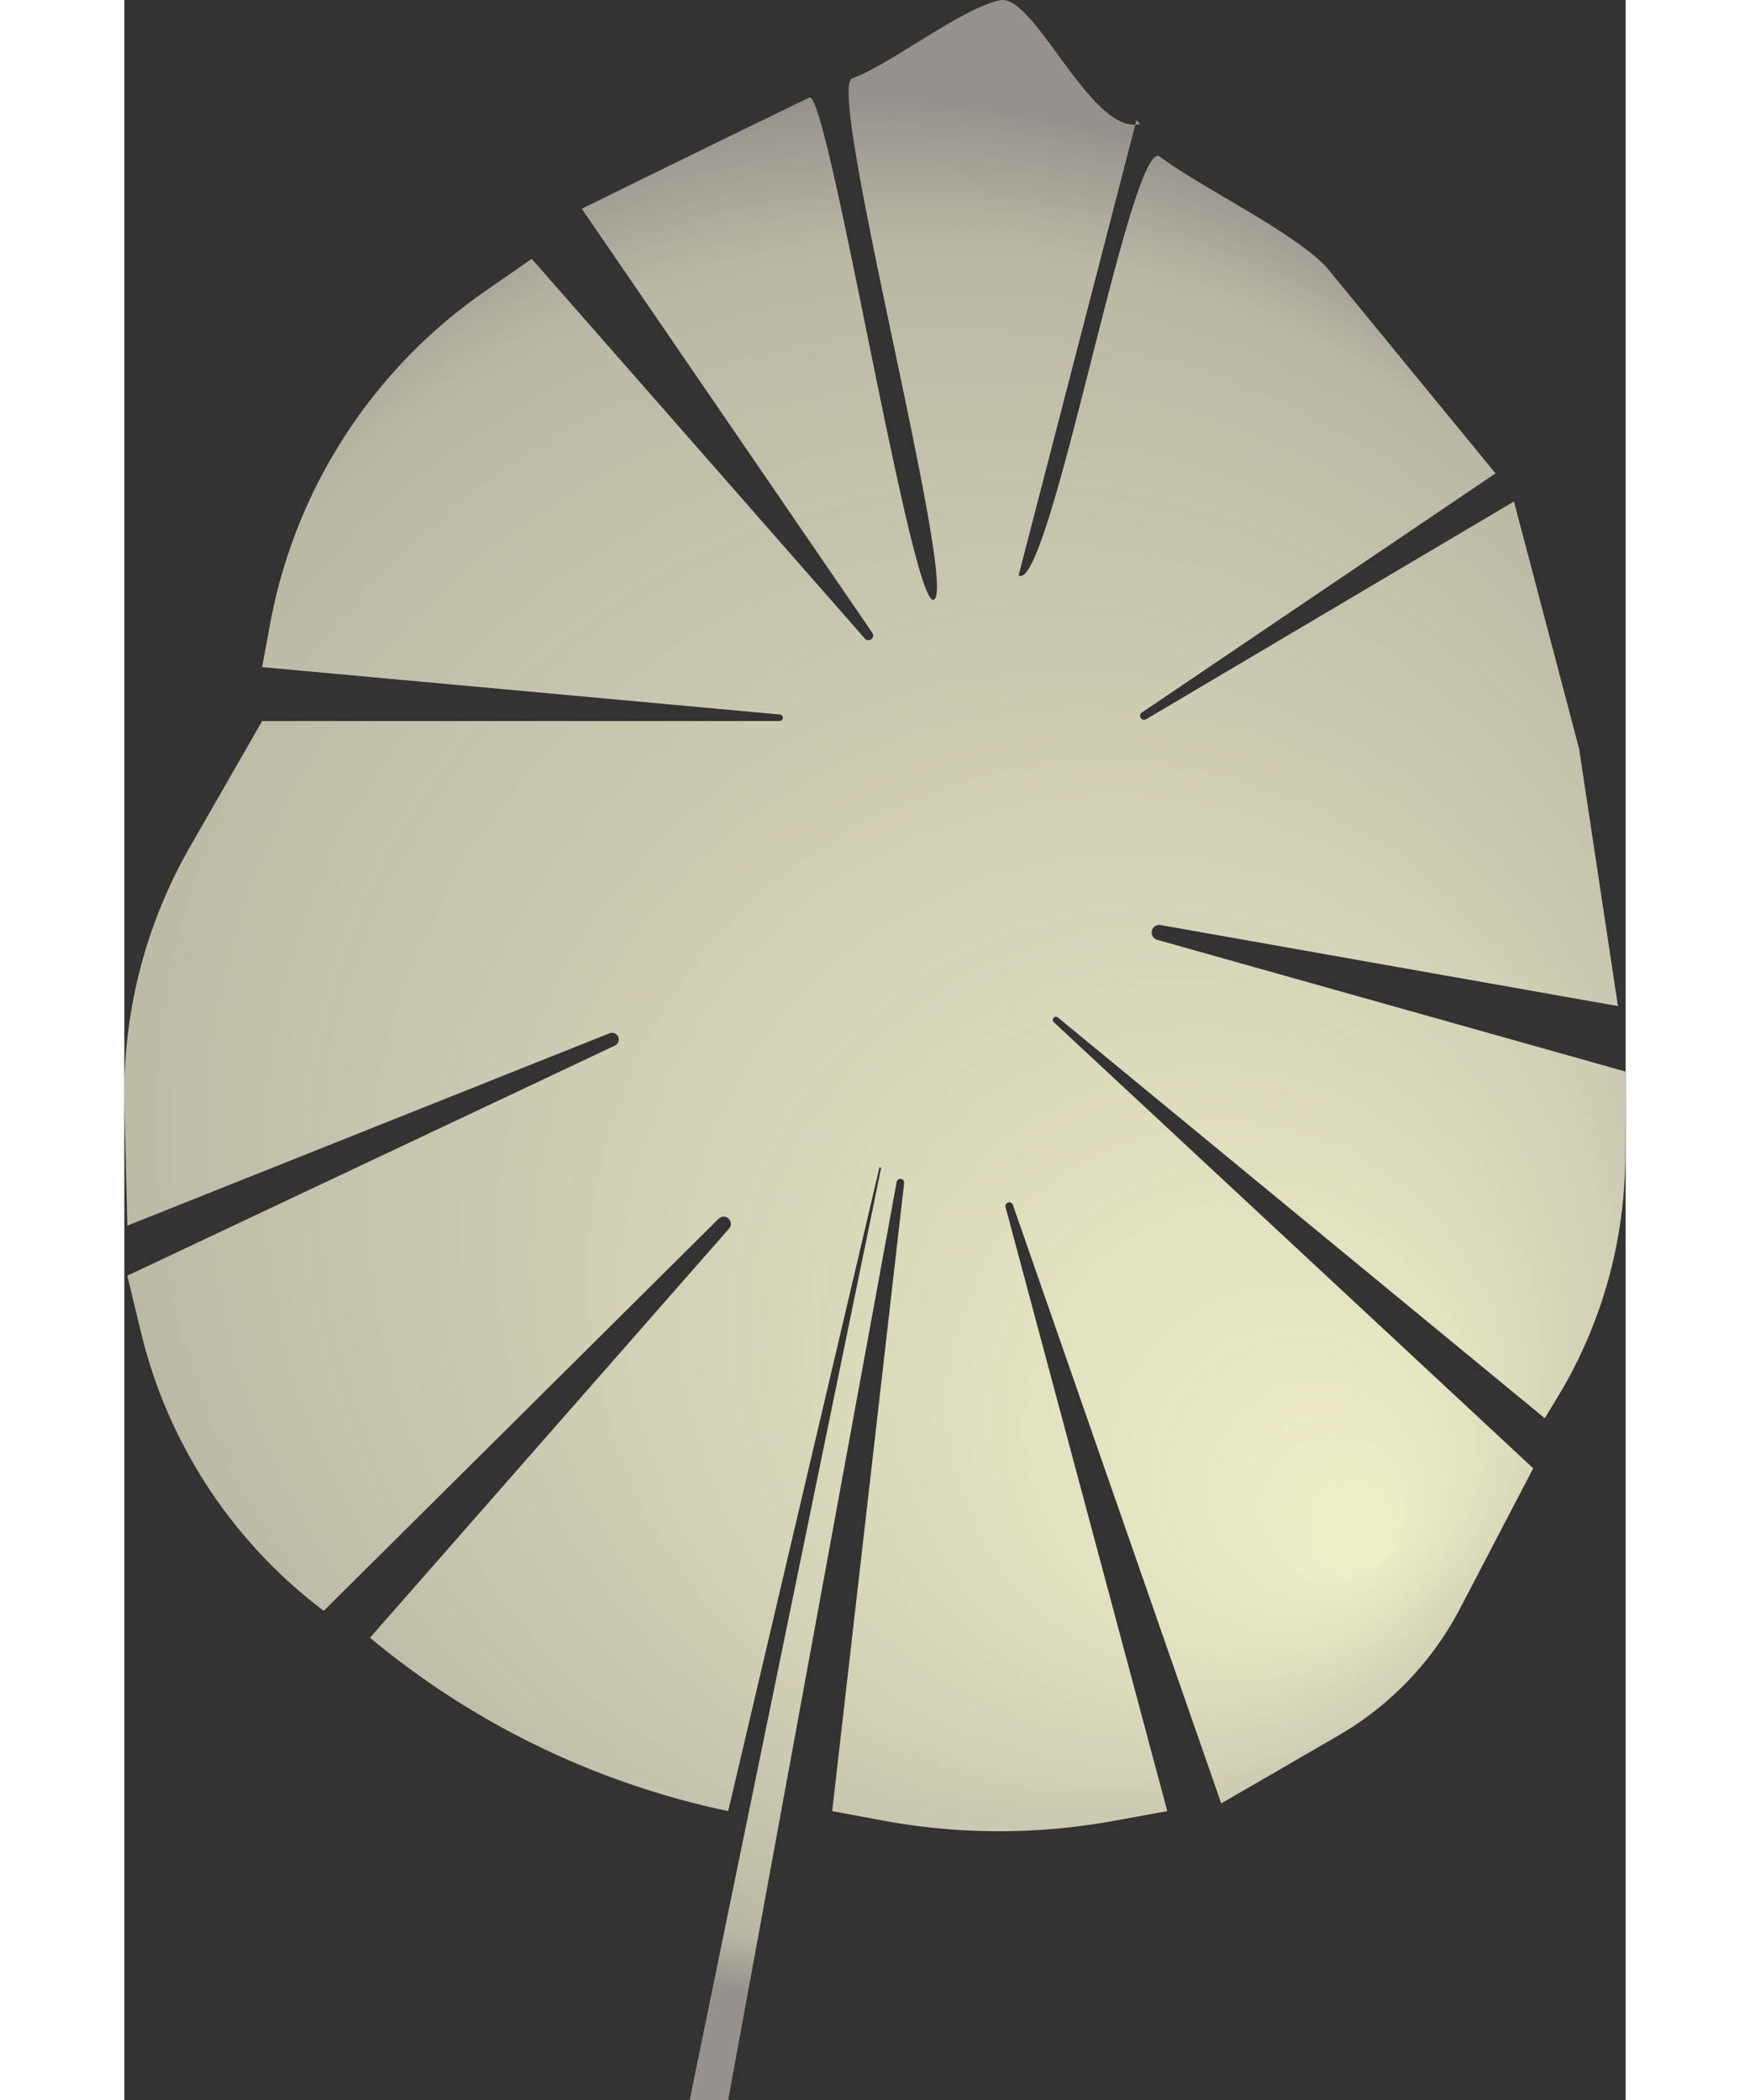 <svg xmlns="http://www.w3.org/2000/svg" width="100" height="120" viewBox="51.237 47.251 300.749 420.678" xml:space="preserve">
 <rect x="51.237" y="47.251" width="300.749" height="420.678" fill="#333333" stroke="none"/>
 <g transform="translate(201.61 257.59)">
  <radialGradient id="a" gradientUnits="userSpaceOnUse" gradientTransform="translate(-150.37 -210.34)" cx="150.374" cy="210.339" r="190" fx="250.374" fy="310.339">
   <stop offset="0%" style="stop-color:rgb(240, 240, 200);stop-opacity:1" />
   <stop offset="90%" style="stop-color:rgb(245, 240, 215);stop-opacity:0.7" />
   <stop offset="100%" style="stop-color:rgb(250, 240, 230);stop-opacity:0.5" />
  </radialGradient>
  <path style="stroke:#000;stroke-width:0;stroke-dasharray:none;stroke-linecap:butt;stroke-dashoffset:0;stroke-linejoin:miter;stroke-miterlimit:4;fill:url(#a);fill-rule:nonzero;opacity:1" vector-effect="non-scaling-stroke" d="M53.152-185.494c-9.78 2.445-21.179-26.152-28.076-24.798-7.505 1.473-21.952 12.833-29.663 15.674-5.316 1.958 21.576 103.156 16.312 104.437C7.213-89.084-9.48-192.557-13.155-190.79c-16.18 7.784-45.576 22.27-45.576 22.27L-.534-83.566a.945.945 0 0 1-1.49 1.157l-66.737-76.08-9.42 6.54a104.044 104.044 0 0 0-42.975 66.517l-1.618 8.734 103.733 9.492a.657.657 0 0 1-.06 1.31h-103.673L-137.24-40.67a99.115 99.115 0 0 0-13.107 51.628l.567 24.227 96.59-38.528a1.347 1.347 0 0 1 1.074 2.47l-97.664 46.089 2.757 11.4a98.907 98.907 0 0 0 36.595 55.73l79.1-78.54a1.438 1.438 0 0 1 2.094 1.969l-71.935 81.971 1.623 1.318a165.22 165.22 0 0 0 70.136 33.405L.862 23.637a.18.18 0 0 1 .35.077l-38.338 186.625h7.716L4.343 26.423a.758.758 0 0 1 1.498.223L-8.576 152.47l10.081 1.875a127.73 127.73 0 0 0 46.213.095l10.835-1.97-32.39-120.967a.768.768 0 0 1 1.468-.452l41.725 119.875 23.48-13.599a63.241 63.241 0 0 0 24.37-25.462l14.65-28.068L35.829-5.562a.626.626 0 0 1 .825-.942l97.517 80.269 2.53-4.163a93.364 93.364 0 0 0 13.582-48l.091-17.281-93.832-26.39a1.521 1.521 0 0 1 .677-2.963L148.83-8.797l-7.777-51.537-13.056-49.543L54.31-66.254a.796.796 0 0 1-.85-1.344l70.847-47.915-33.884-41.322c-6.609-7.09-25.643-16.237-33.338-22.13-5.747-4.403-22.072 87.56-28.322 83.908l23.618-91.209" />
 </g>
</svg>
